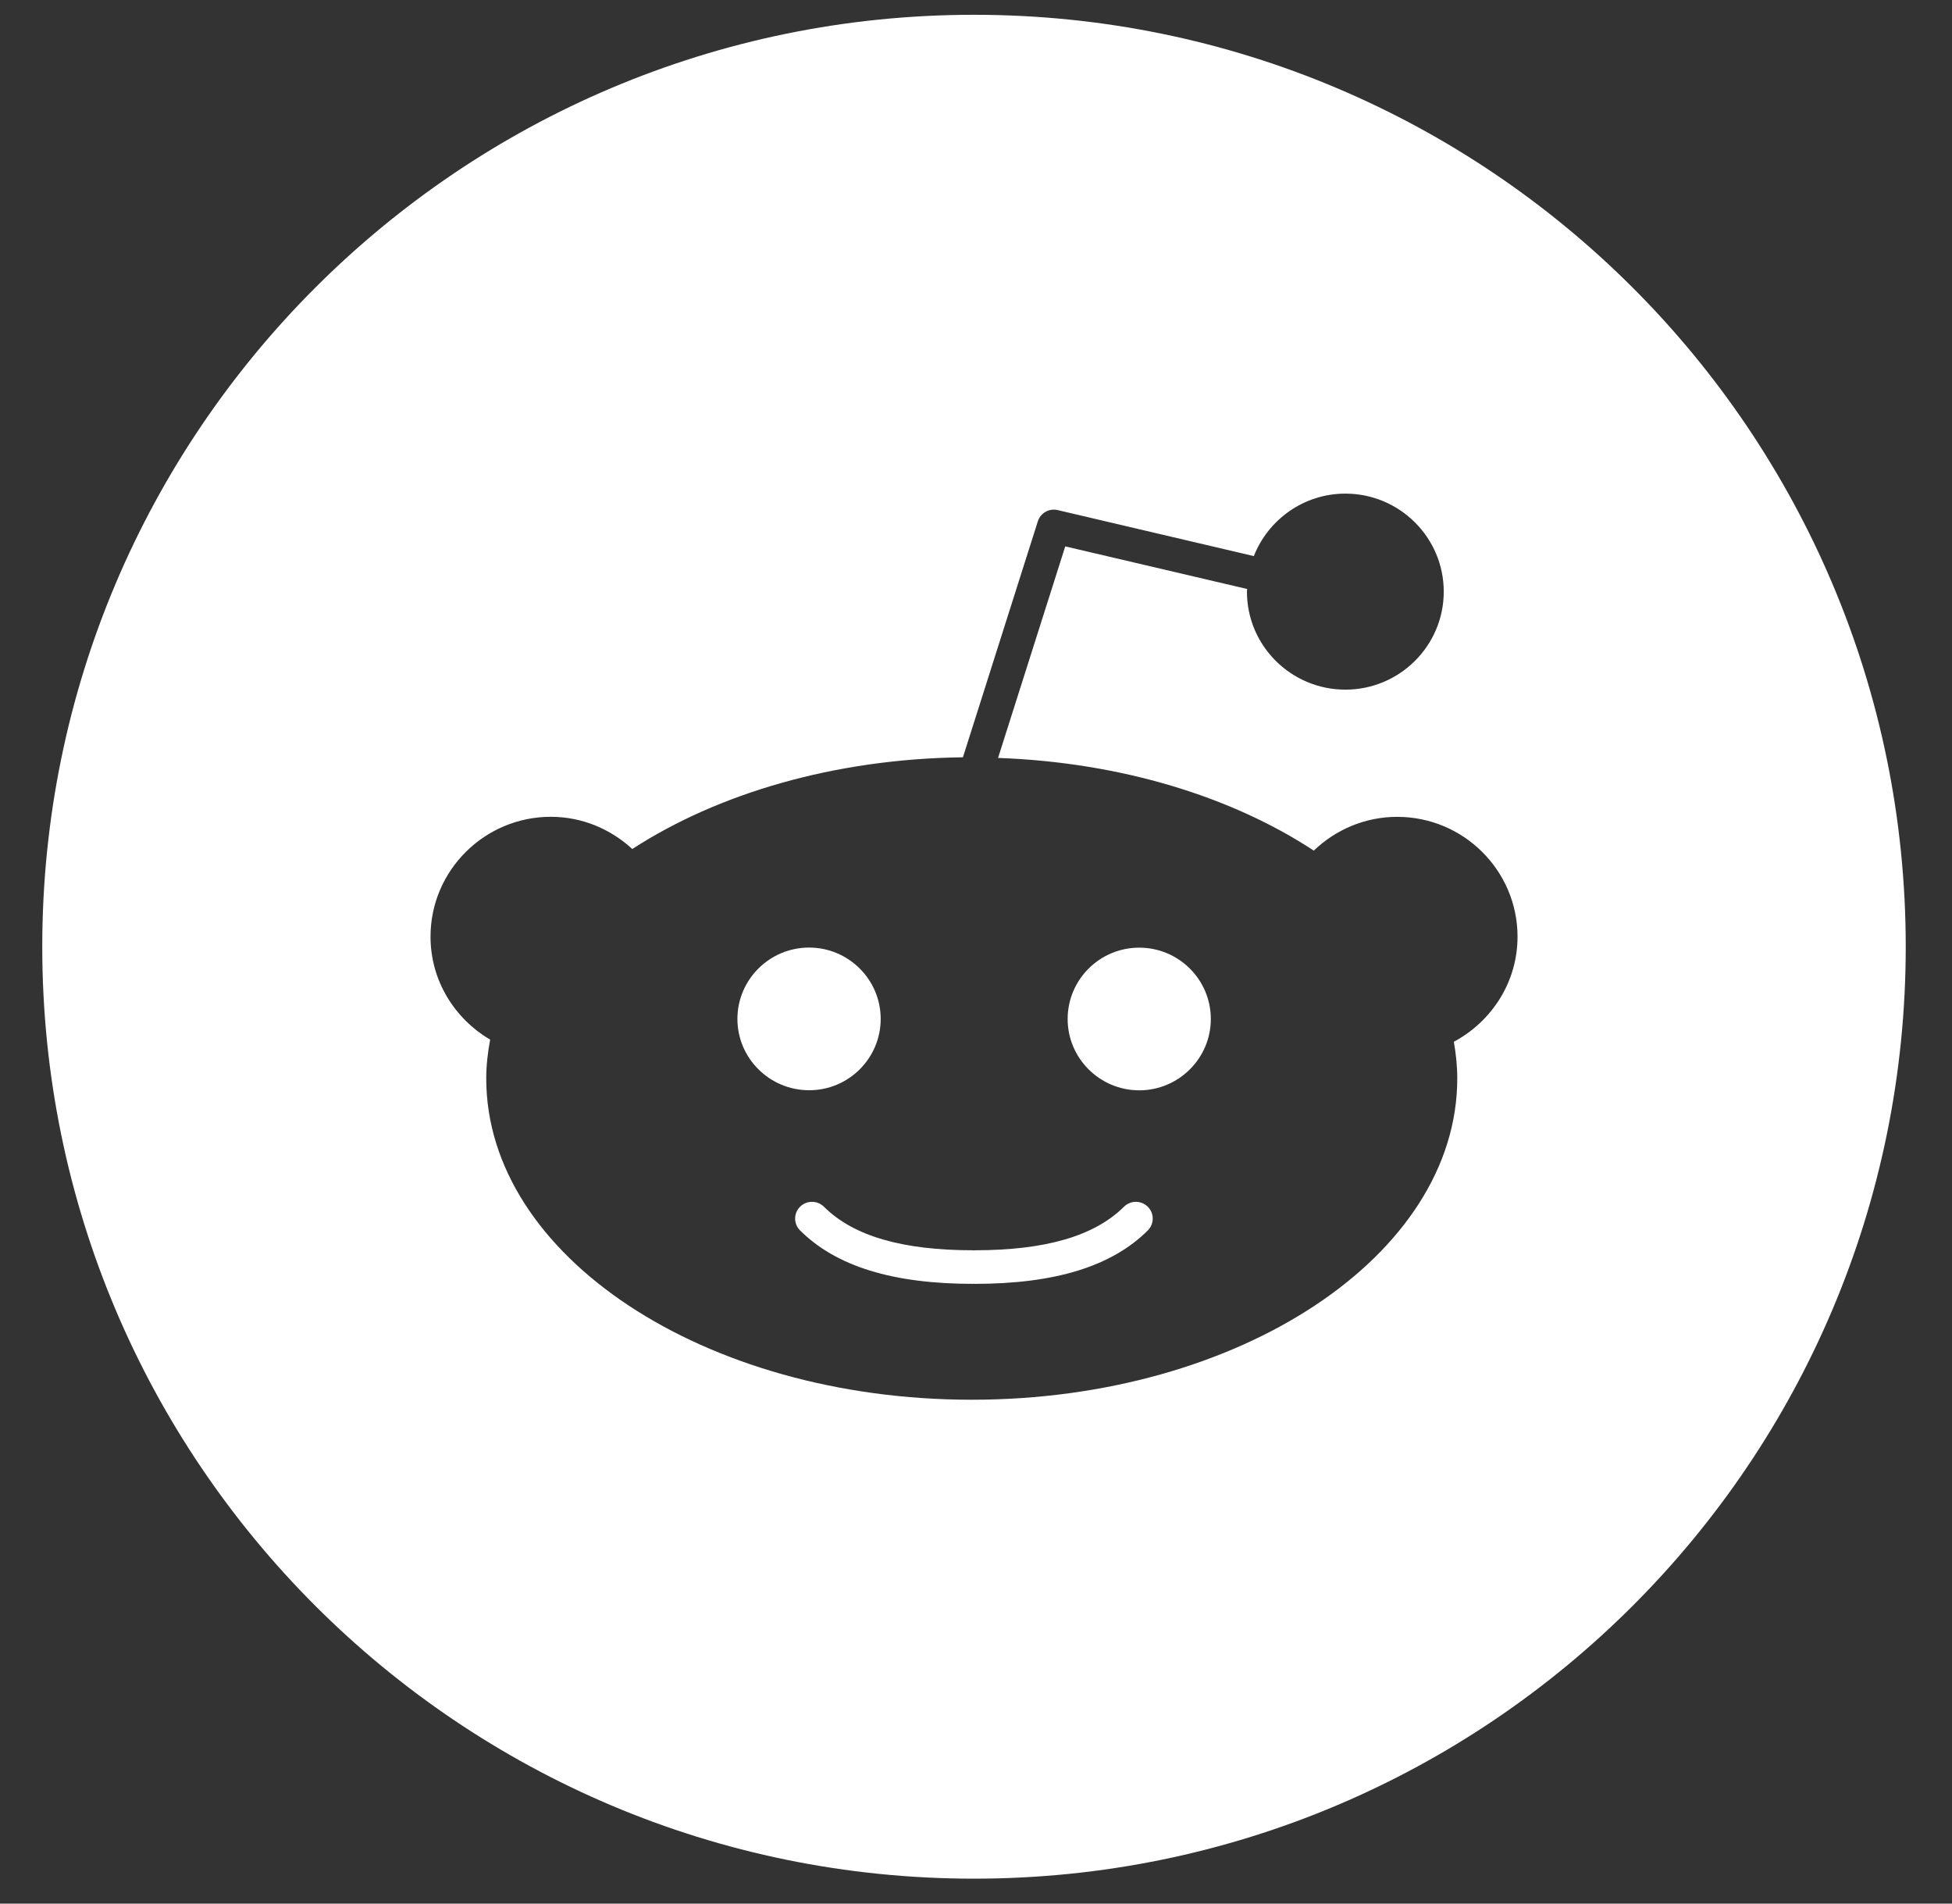 <svg width="40" height="39" viewBox="0 0 40 39" fill="none" xmlns="http://www.w3.org/2000/svg">
<rect x="0" y="0" width="40" height="39" fill="#333333" stroke="none"/>
<path d="M23.52 24.723C23.655 24.856 23.655 25.074 23.52 25.209C22.78 25.945 21.62 26.303 19.97 26.303L19.958 26.299L19.945 26.303C18.297 26.303 17.135 25.945 16.395 25.208C16.26 25.074 16.26 24.856 16.395 24.723C16.529 24.589 16.748 24.589 16.884 24.723C17.487 25.323 18.487 25.615 19.945 25.615L19.958 25.618L19.97 25.615C21.426 25.615 22.427 25.323 23.032 24.723C23.167 24.589 23.386 24.589 23.52 24.723ZM18.047 20.875C18.047 20.069 17.388 19.413 16.58 19.413C15.77 19.413 15.111 20.069 15.111 20.875C15.111 21.68 15.77 22.336 16.58 22.336C17.388 22.338 18.047 21.682 18.047 20.875ZM39.052 19.396C39.052 29.94 30.503 38.489 19.959 38.489C9.415 38.489 0.866 29.94 0.866 19.396C0.866 8.852 9.415 0.303 19.959 0.303C30.503 0.303 39.052 8.852 39.052 19.396ZM31.097 19.19C31.097 17.836 29.991 16.735 28.631 16.735C27.967 16.735 27.366 17.001 26.922 17.427C25.241 16.322 22.968 15.618 20.452 15.528L21.829 11.194L25.557 12.067L25.552 12.121C25.552 13.229 26.457 14.129 27.569 14.129C28.681 14.129 29.585 13.229 29.585 12.121C29.585 11.014 28.681 10.113 27.569 10.113C26.715 10.113 25.988 10.646 25.693 11.393L21.676 10.451C21.501 10.408 21.321 10.509 21.267 10.681L19.732 15.515C17.097 15.547 14.712 16.256 12.957 17.394C12.516 16.988 11.932 16.734 11.286 16.734C9.927 16.735 8.822 17.836 8.822 19.19C8.822 20.091 9.316 20.871 10.044 21.299C9.996 21.56 9.964 21.825 9.964 22.094C9.964 25.723 14.427 28.677 19.913 28.677C25.399 28.677 29.862 25.723 29.862 22.094C29.862 21.84 29.835 21.59 29.792 21.343C30.565 20.928 31.097 20.124 31.097 19.19ZM23.345 19.415C22.535 19.415 21.878 20.07 21.878 20.877C21.878 21.682 22.537 22.338 23.345 22.338C24.153 22.338 24.812 21.682 24.812 20.877C24.812 20.07 24.155 19.415 23.345 19.415Z" fill="white"/>
</svg>
